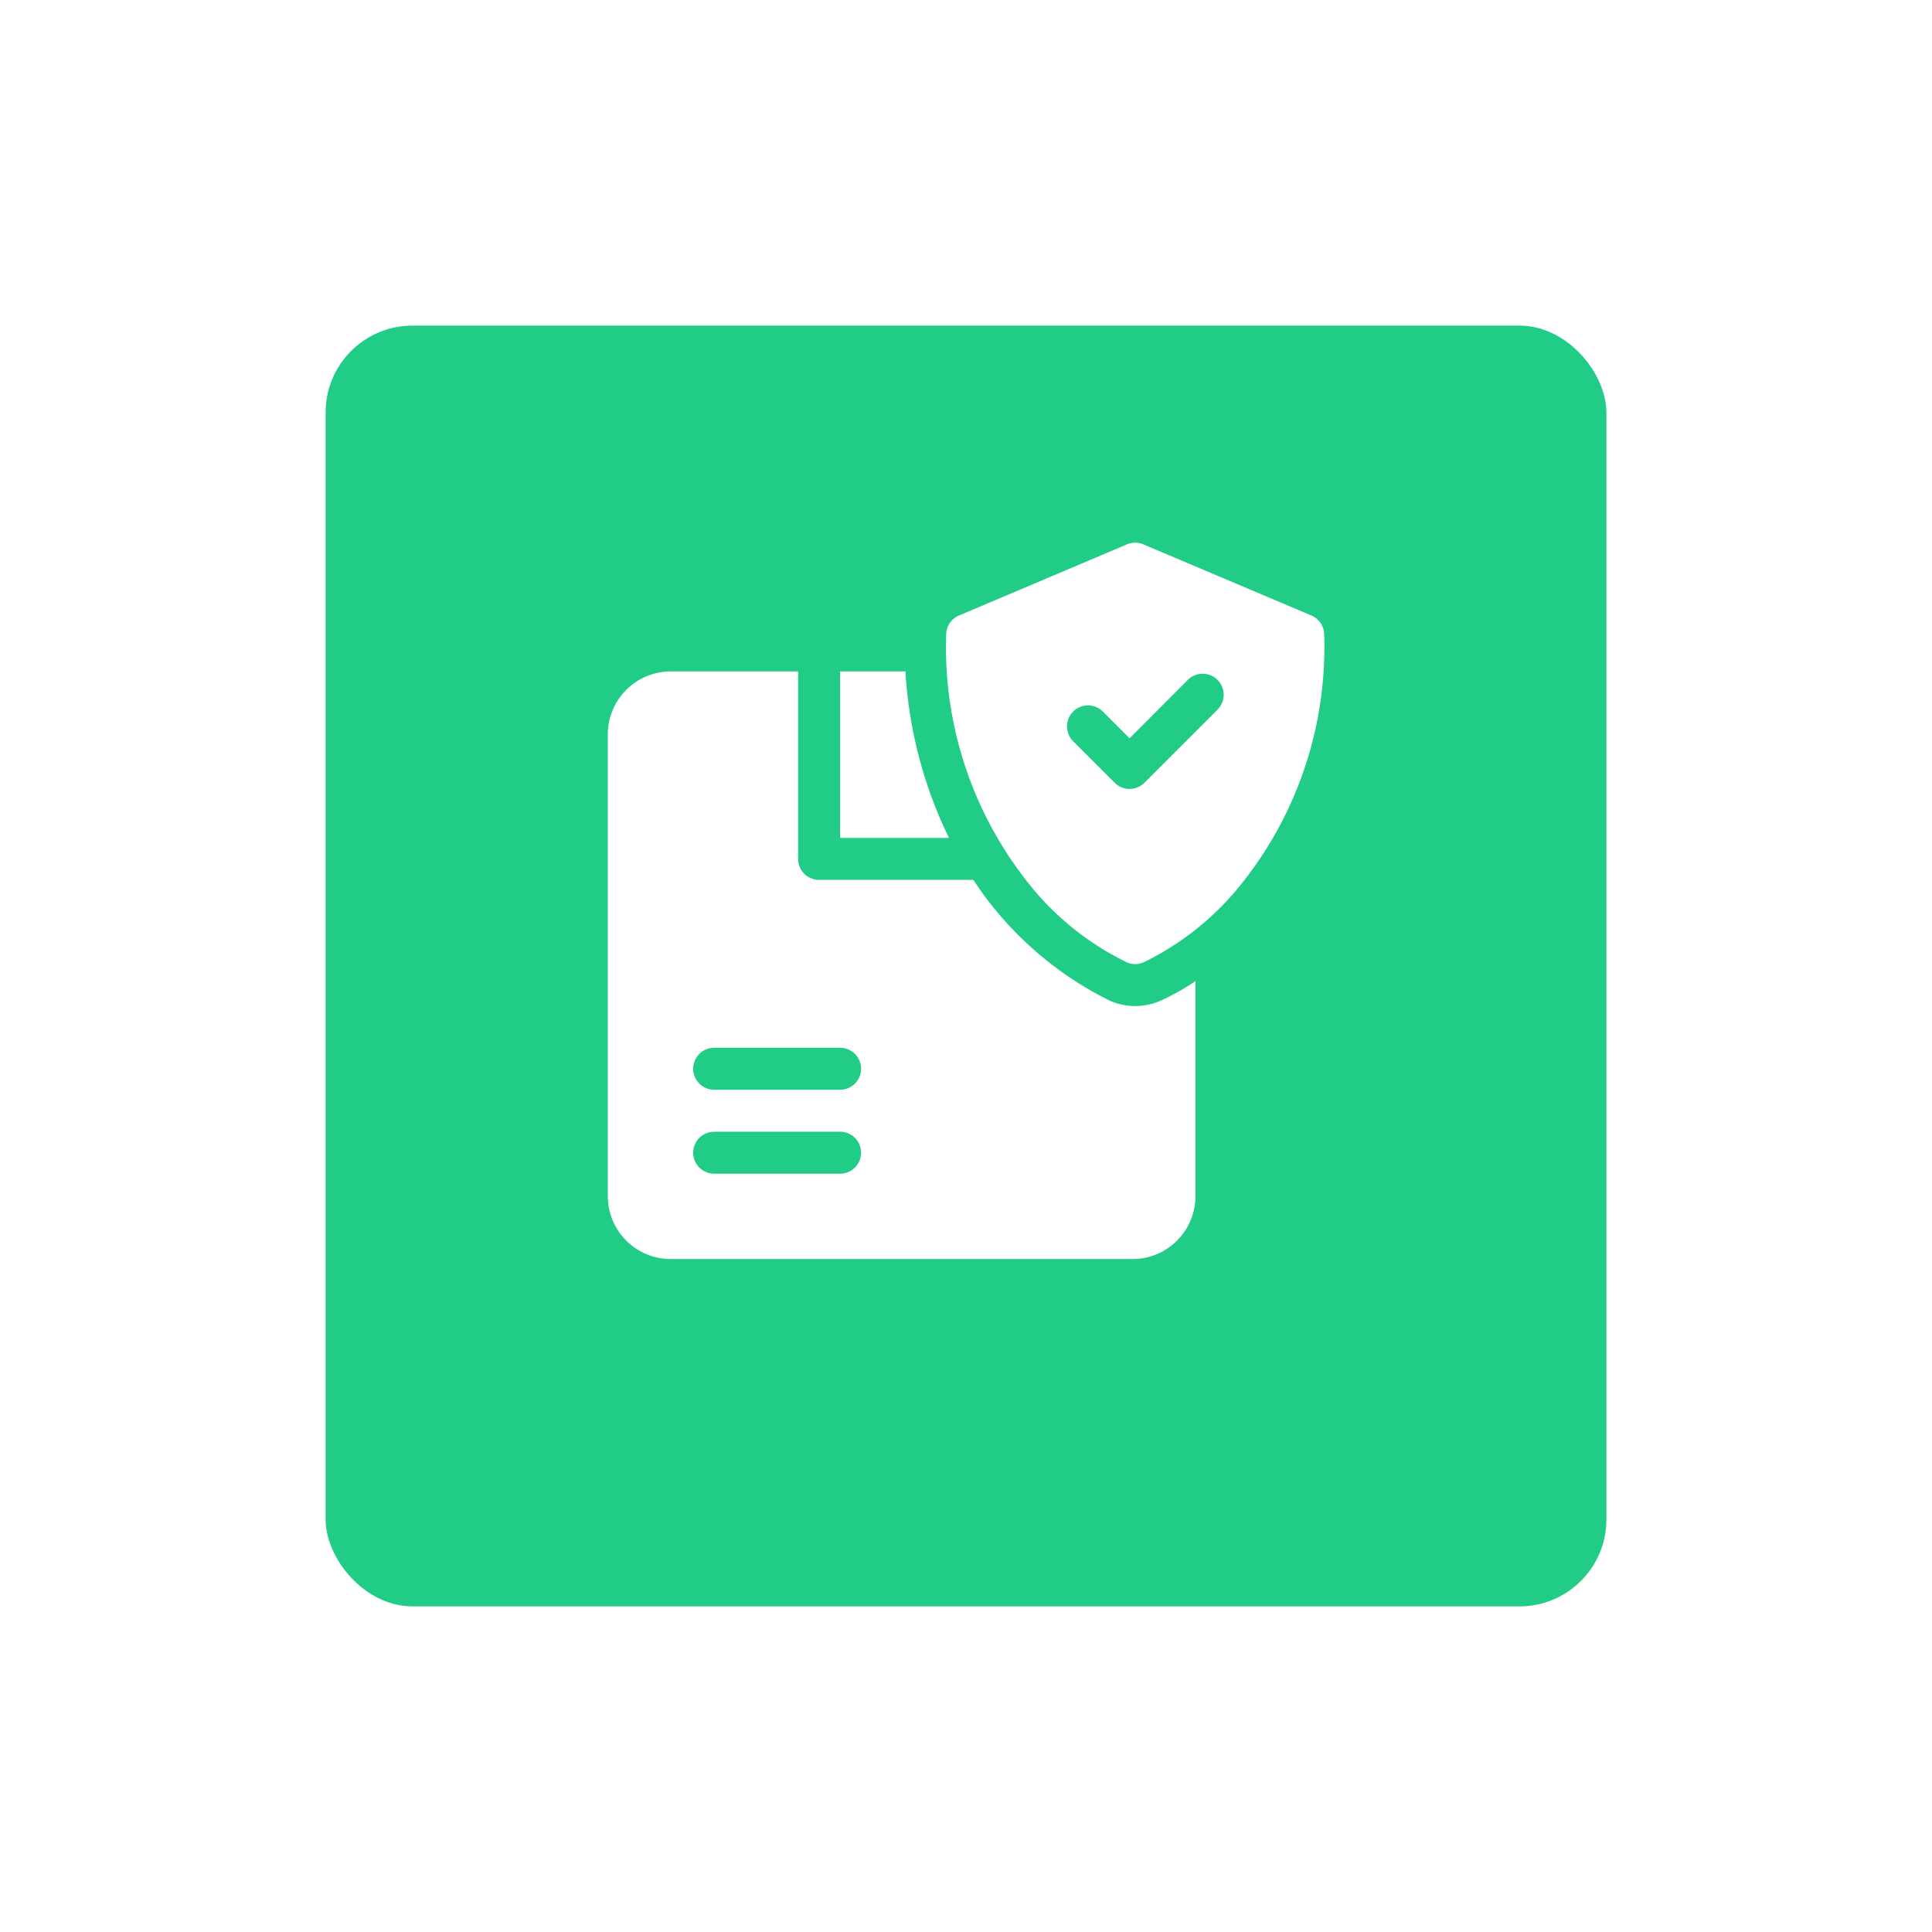 <svg xmlns="http://www.w3.org/2000/svg" xmlns:xlink="http://www.w3.org/1999/xlink" width="89" height="89" viewBox="0 0 89 89">
  <defs>
    <filter id="Rectangle_2295" x="0" y="0" width="89" height="89" filterUnits="userSpaceOnUse">
      <feOffset dy="3" input="SourceAlpha"/>
      <feGaussianBlur stdDeviation="5" result="blur"/>
      <feFlood flood-color="#20cc86" flood-opacity="0.451"/>
      <feComposite operator="in" in2="blur"/>
      <feComposite in="SourceGraphic"/>
    </filter>
    <clipPath id="clip-path">
      <rect id="Rectangle_2296" data-name="Rectangle 2296" width="33" height="33" fill="#fff" stroke="#707070" stroke-width="1"/>
    </clipPath>
  </defs>
  <g id="_4" data-name="4" transform="translate(-122 -3)">
    <g transform="matrix(1, 0, 0, 1, 122, 3)" filter="url(#Rectangle_2295)">
      <rect id="Rectangle_2295-2" data-name="Rectangle 2295" width="59" height="59" rx="4" transform="translate(15 12)" fill="#20cc86"/>
    </g>
    <g id="Mask_Group_180" data-name="Mask Group 180" transform="translate(150 28)" clip-path="url(#clip-path)">
      <g id="insurance_1_" data-name="insurance (1)" transform="translate(0 0)">
        <path id="Path_6045" data-name="Path 6045" d="M13.71,5.93H10.7V13.6h5.017A20.13,20.13,0,0,1,13.71,5.93Z" transform="translate(0 0)" fill="#fff"/>
        <path id="Path_6046" data-name="Path 6046" d="M23.162,21.116a15.949,15.949,0,0,1-6.323-5.583H9.732a.967.967,0,0,1-.967-.967V5.93H2.9A2.9,2.9,0,0,0,0,8.83V30.1A2.9,2.9,0,0,0,2.9,33H24.17a2.9,2.9,0,0,0,2.9-2.9V20.2a11.128,11.128,0,0,1-1.646.915,2.9,2.9,0,0,1-2.262,0ZM10.7,29.068H4.9a.967.967,0,0,1,0-1.934h5.8a.967.967,0,0,1,0,1.934Zm0-3.867H4.9a.967.967,0,0,1,0-1.934h5.8a.967.967,0,0,1,0,1.934Z" transform="translate(0 0)" fill="#fff"/>
        <path id="Path_6047" data-name="Path 6047" d="M32.41,3.354,24.67.077a.966.966,0,0,0-.754,0l-7.74,3.277a.967.967,0,0,0-.59.89A17.463,17.463,0,0,0,19.7,16.082a13.058,13.058,0,0,0,4.217,3.253.966.966,0,0,0,.754,0,13.055,13.055,0,0,0,4.217-3.253A17.463,17.463,0,0,0,33,4.244.967.967,0,0,0,32.41,3.354ZM28.071,7.707l-3.353,3.353a.967.967,0,0,1-1.367,0L21.418,9.127A.967.967,0,0,1,22.785,7.76l1.25,1.25L26.7,6.34a.967.967,0,1,1,1.367,1.367Z" transform="translate(0 0)" fill="#fff"/>
      </g>
    </g>
  </g>
</svg>
